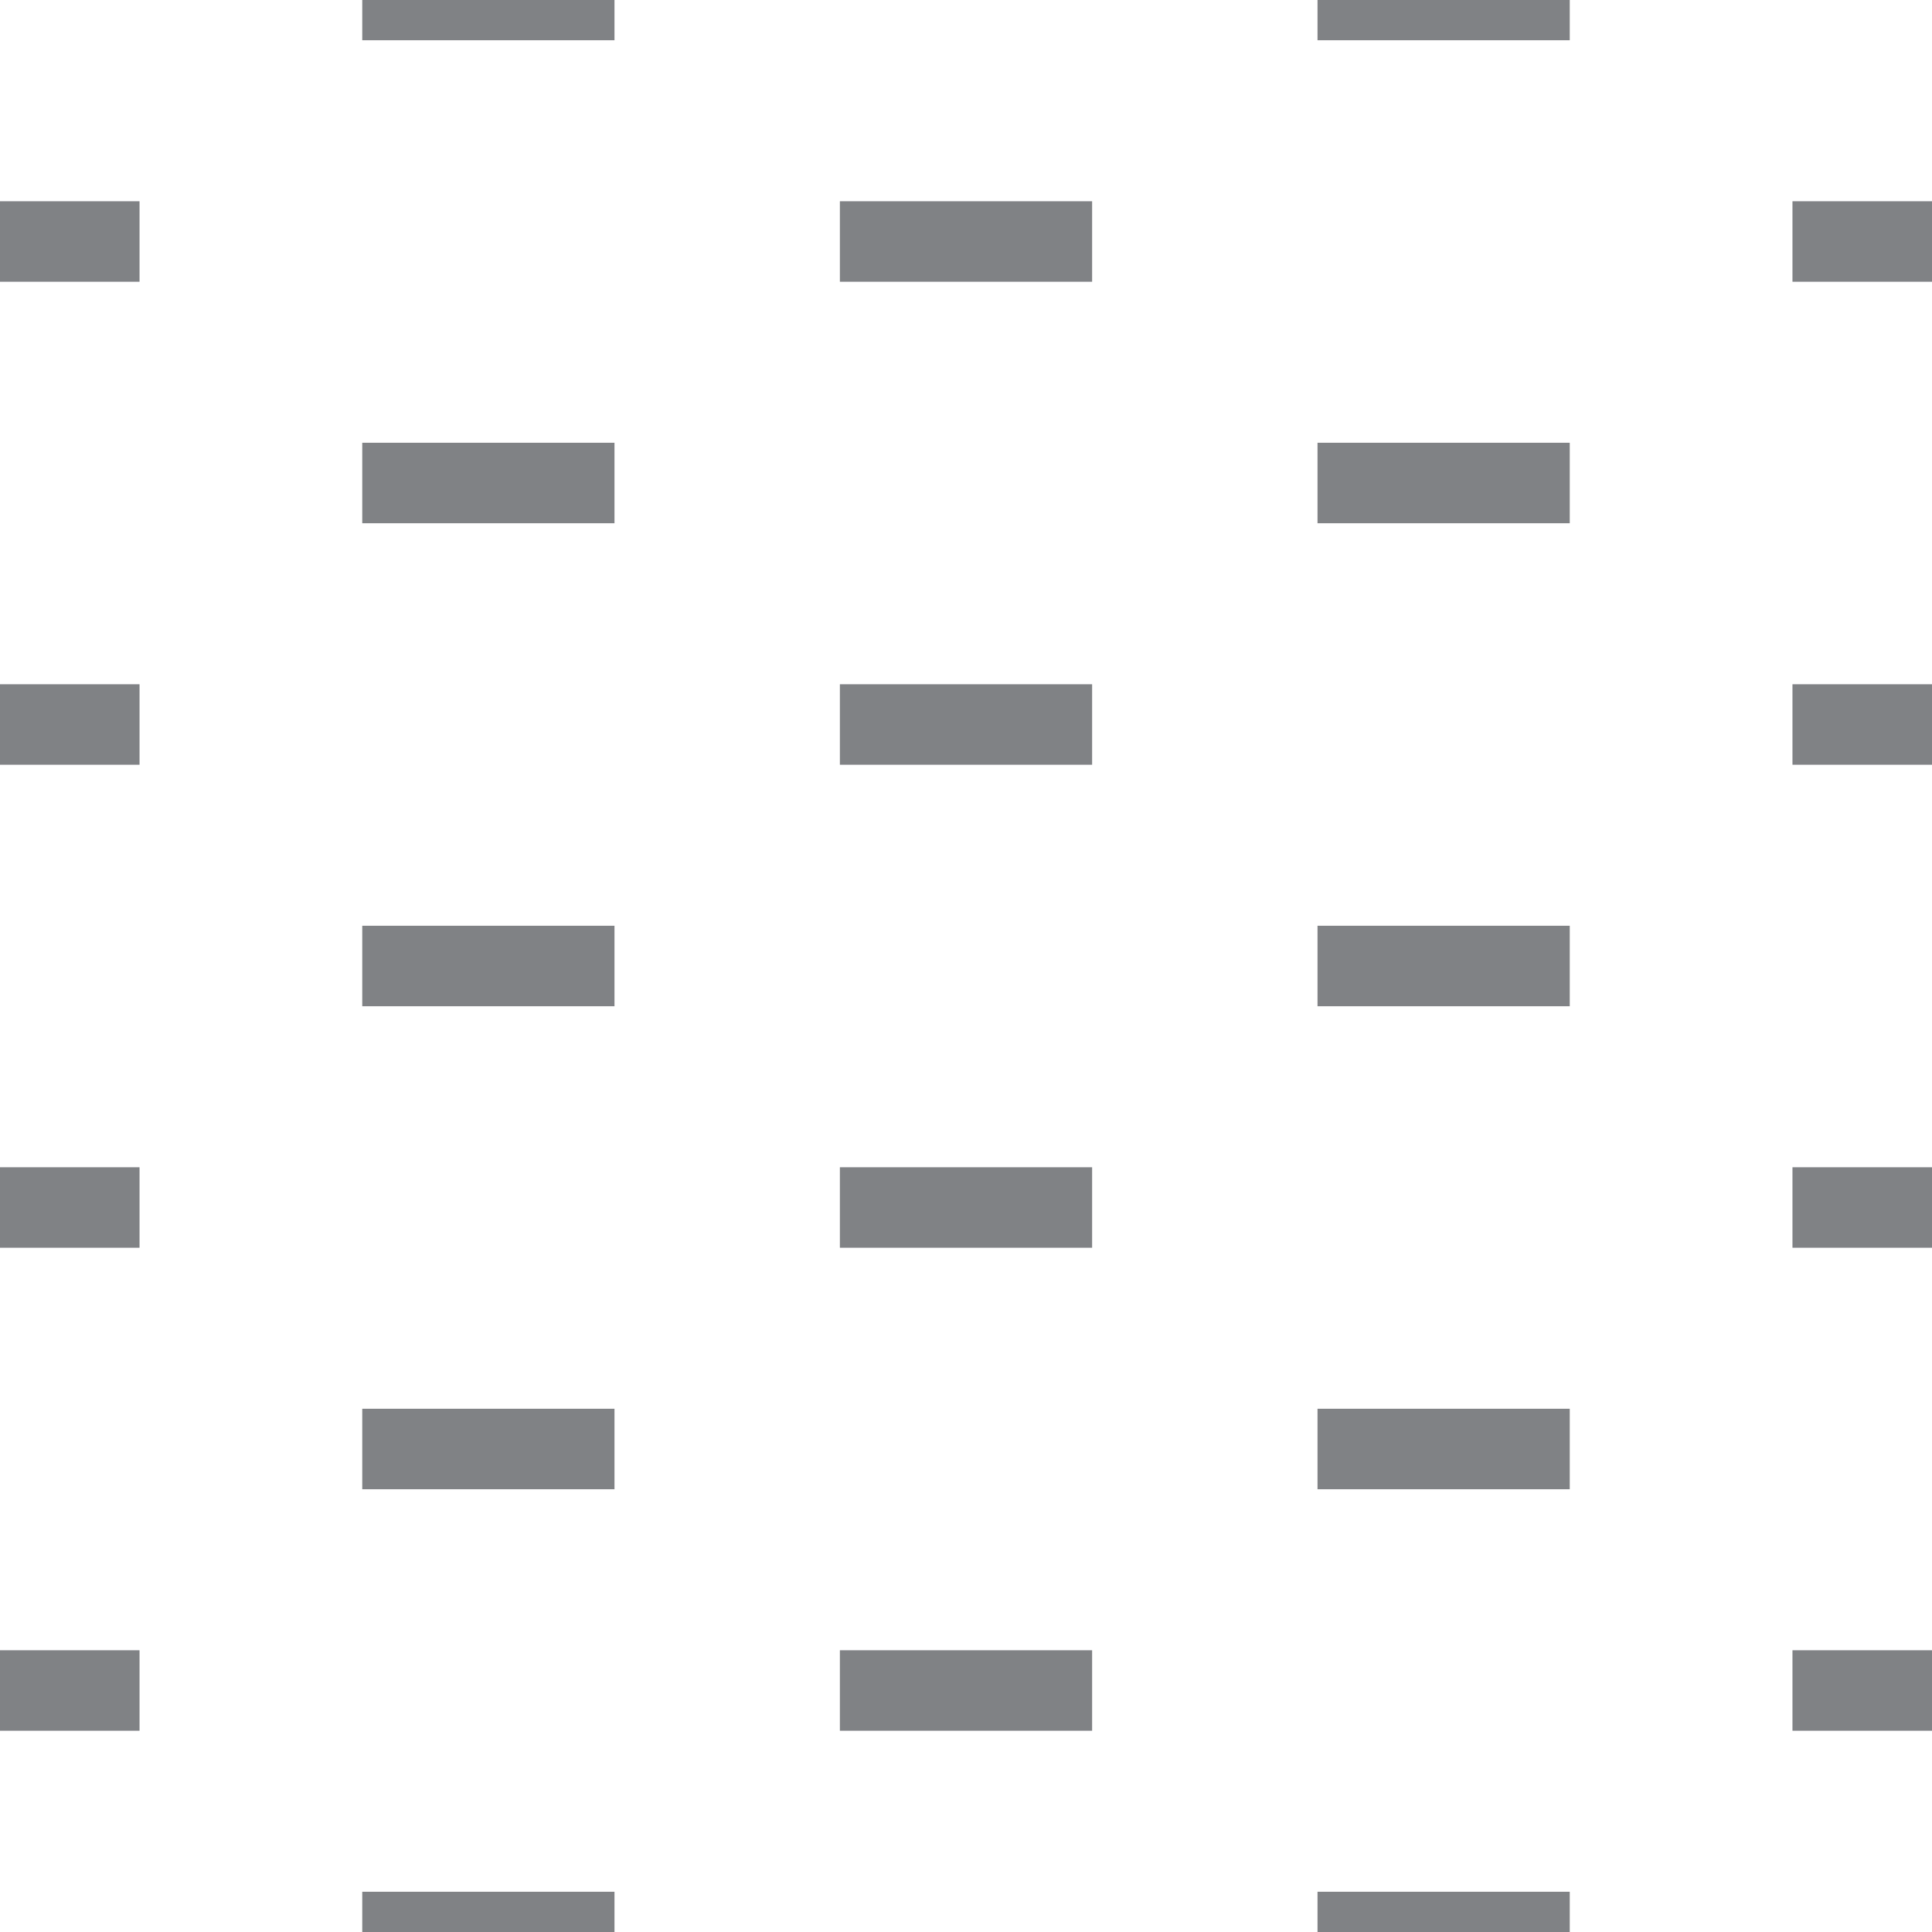 <?xml version="1.0" encoding="utf-8"?>
<!-- Generator: Adobe Illustrator 22.1.0, SVG Export Plug-In . SVG Version: 6.00 Build 0)  -->
<svg version="1.1" id="Layer_1" xmlns="http://www.w3.org/2000/svg" xmlns:xlink="http://www.w3.org/1999/xlink" x="0px" y="0px"
	 viewBox="0 0 72 72" style="enable-background:new 0 0 72 72;" xml:space="preserve">
<style type="text/css">
	.st0{fill:#FFFFFF;stroke:#808285;stroke-width:3;stroke-miterlimit:10;}
	.st1{fill:none;stroke:#808285;stroke-width:3;stroke-miterlimit:10;}
</style>
<g>
	<line class="st0" x1="13.5" y1="0" x2="22.9" y2="0"/>
	<line class="st0" x1="13.5" y1="72" x2="22.9" y2="72"/>
	<line class="st0" x1="13.5" y1="36" x2="22.9" y2="36"/>
	<line class="st0" x1="13.5" y1="18" x2="22.9" y2="18"/>
	<line class="st0" x1="13.5" y1="54" x2="22.9" y2="54"/>
	<line class="st0" x1="-4.3" y1="9" x2="5.2" y2="9"/>
	<line class="st0" x1="-4.3" y1="45" x2="5.2" y2="45"/>
	<line class="st0" x1="-4.3" y1="27" x2="5.2" y2="27"/>
	<line class="st0" x1="-4.3" y1="63" x2="5.2" y2="63"/>
	<line class="st0" x1="58.5" y1="0" x2="49.1" y2="0"/>
	<line class="st0" x1="58.5" y1="72" x2="49.1" y2="72"/>
	<line class="st0" x1="58.5" y1="36" x2="49.1" y2="36"/>
	<line class="st0" x1="58.5" y1="18" x2="49.1" y2="18"/>
	<line class="st0" x1="58.5" y1="54" x2="49.1" y2="54"/>
	<line class="st0" x1="76.3" y1="9" x2="66.8" y2="9"/>
	<line class="st0" x1="76.3" y1="45" x2="66.8" y2="45"/>
	<line class="st0" x1="76.3" y1="27" x2="66.8" y2="27"/>
	<line class="st0" x1="76.3" y1="63" x2="66.8" y2="63"/>
	<line class="st0" x1="31.3" y1="9" x2="40.7" y2="9"/>
	<line class="st0" x1="31.3" y1="45" x2="40.7" y2="45"/>
	<line class="st0" x1="31.3" y1="27" x2="40.7" y2="27"/>
	<line class="st0" x1="31.3" y1="63" x2="40.7" y2="63"/>
</g>
</svg>
